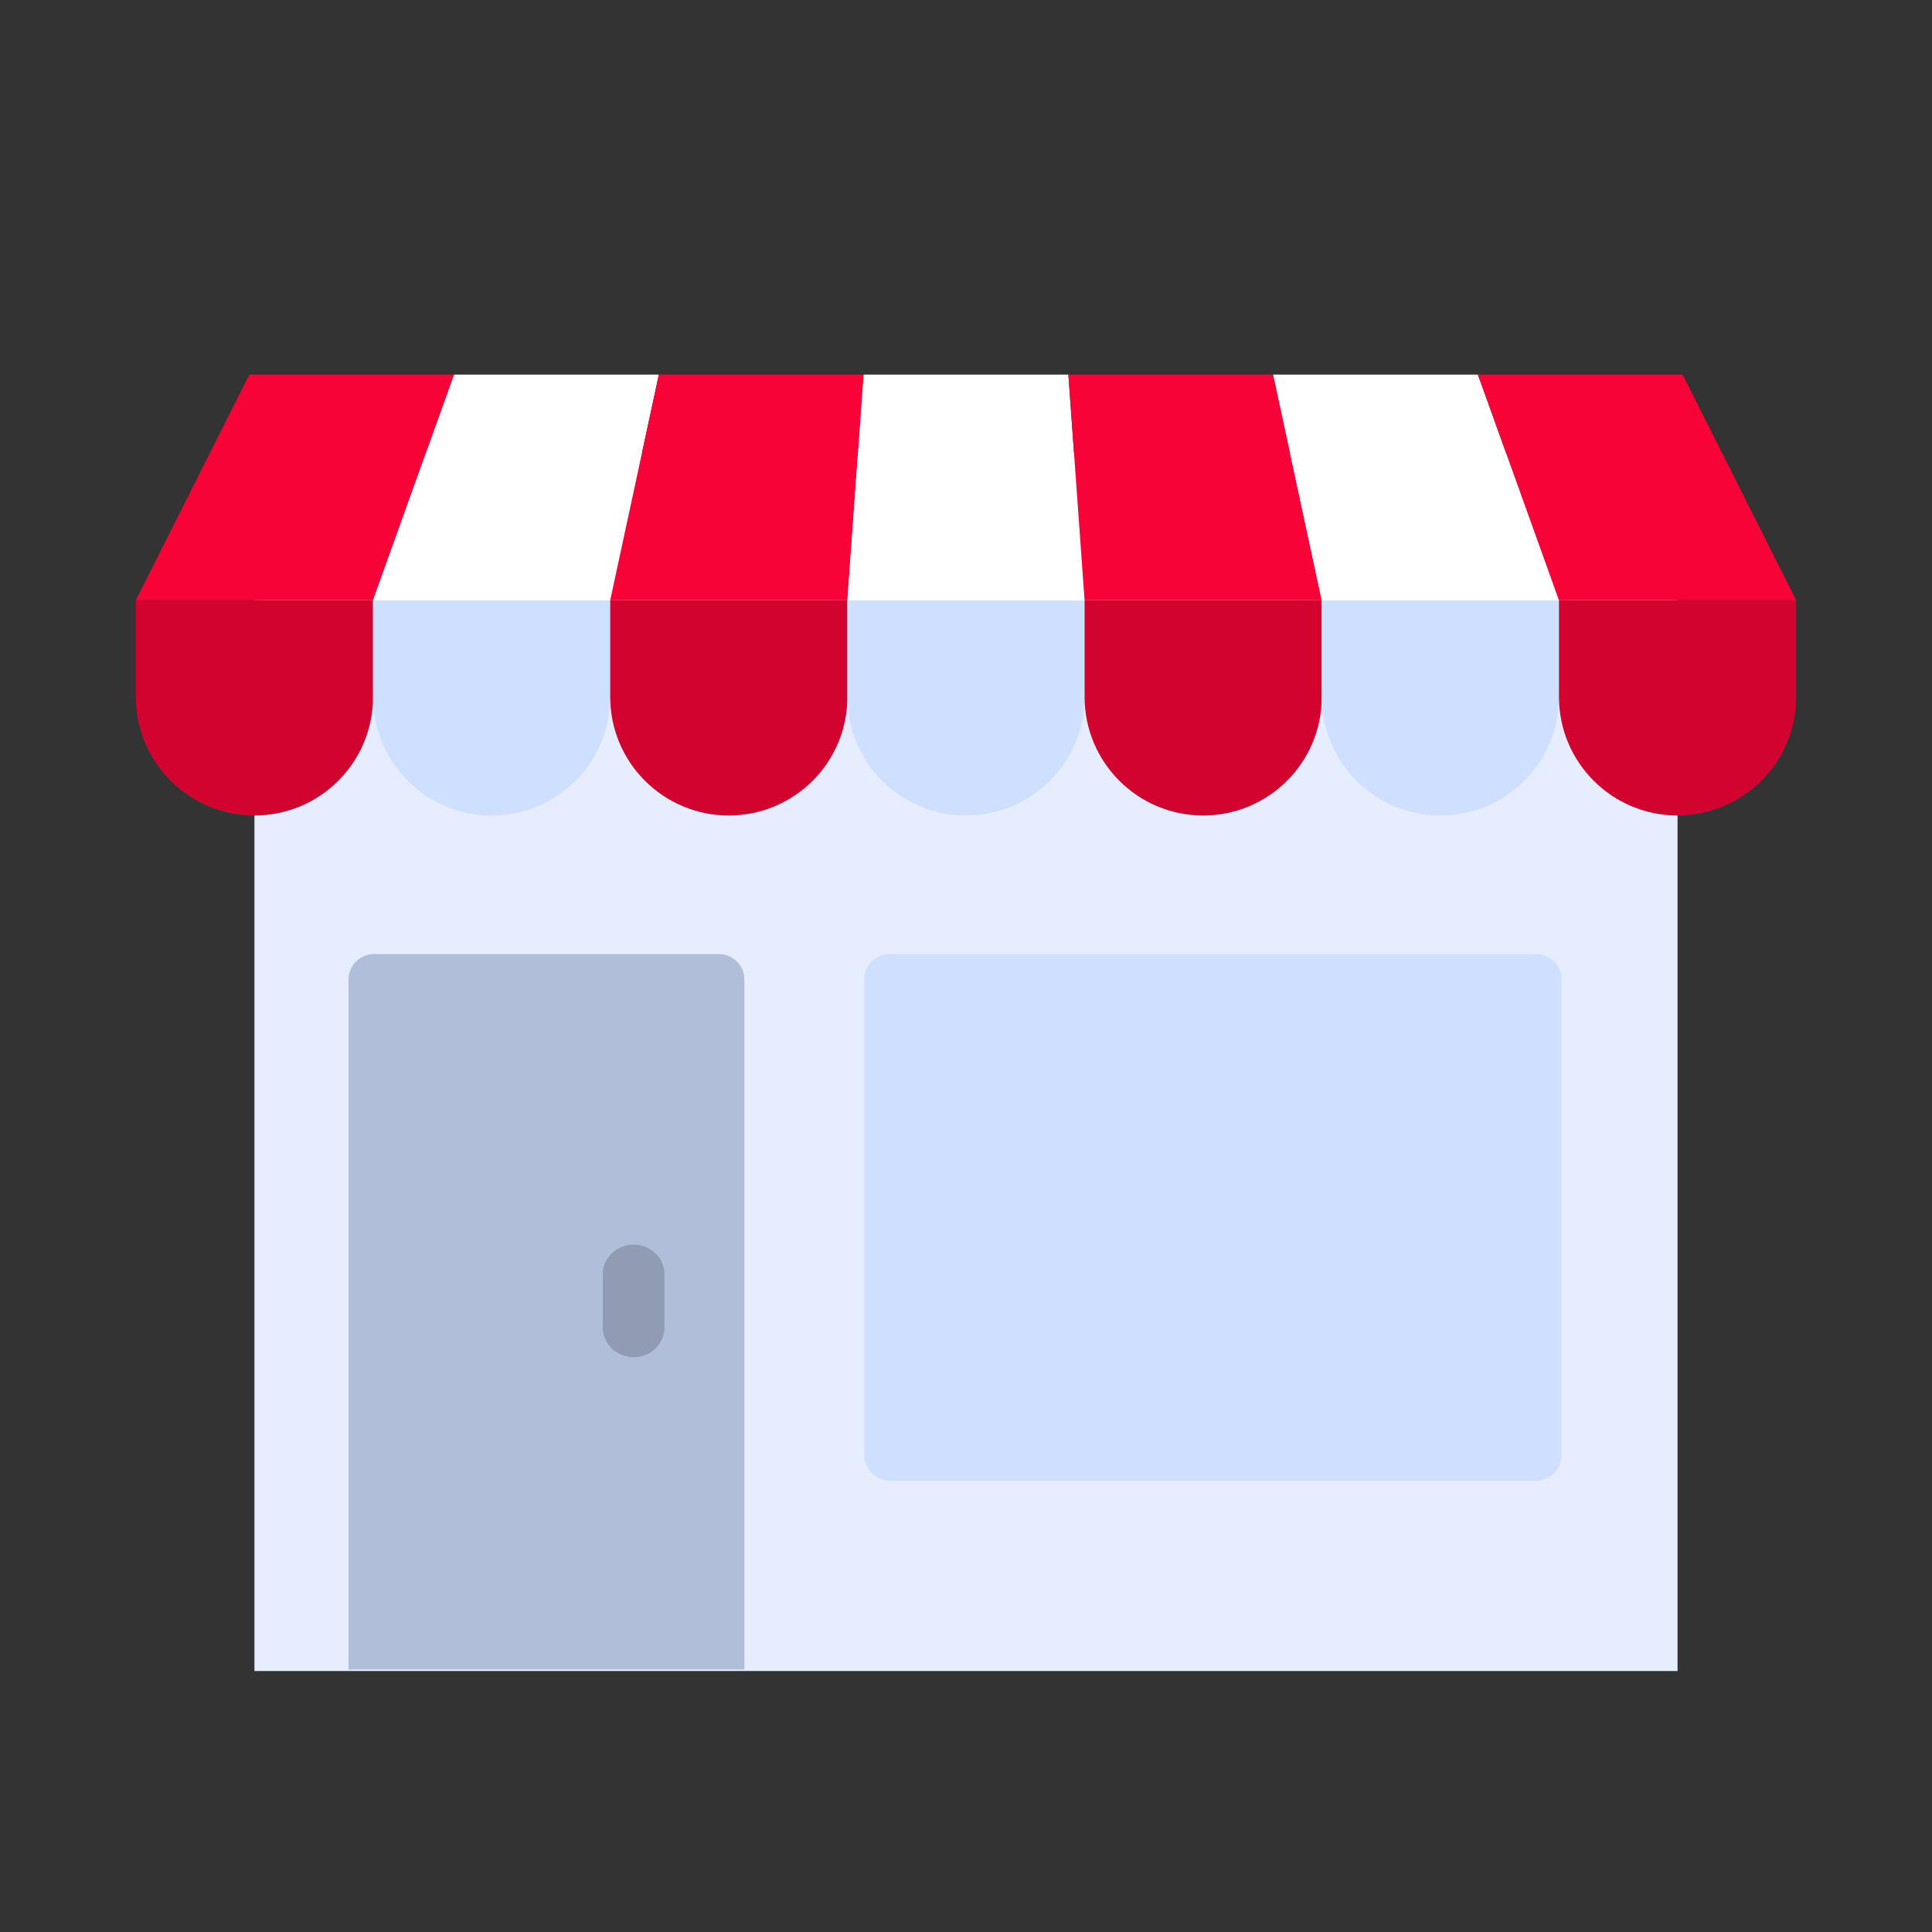 <svg width="512" height="512" viewBox="0 0 512 512" fill="none" xmlns="http://www.w3.org/2000/svg">
<rect x="0" y="0" width="512" height="512" fill="#333333" stroke="none"/>
<path d="M444.568 120.034H67.429V442.837H444.568V120.034Z" fill="#E5EDFF"/>
<path d="M67.429 216.124C50.072 216.124 36 202.053 36 184.695V159.091H98.857V184.695C98.858 202.053 84.786 216.124 67.429 216.124Z" fill="#D30330"/>
<path d="M130.286 216.124C112.929 216.124 98.857 202.053 98.857 184.695V159.091H161.714V184.695C161.715 202.053 147.643 216.124 130.286 216.124Z" fill="#CFDFFF"/>
<path d="M193.143 216.124C175.786 216.124 161.714 202.053 161.714 184.695V159.091H224.571V184.695C224.572 202.053 210.5 216.124 193.143 216.124Z" fill="#D30330"/>
<path d="M256 216.124C238.643 216.124 224.571 202.053 224.571 184.695V159.091H287.428V184.695C287.428 202.053 273.357 216.124 256 216.124Z" fill="#CFDFFF"/>
<path d="M318.858 216.124C301.5 216.124 287.429 202.053 287.429 184.695V159.091H350.286V184.695C350.287 202.053 336.215 216.124 318.858 216.124Z" fill="#D30330"/>
<path d="M381.715 216.124C364.357 216.124 350.286 202.053 350.286 184.695V159.091H413.143V184.695C413.144 202.053 399.072 216.124 381.715 216.124Z" fill="#CFDFFF"/>
<path d="M444.572 216.124C427.215 216.124 413.143 202.053 413.143 184.695V159.091H476V184.695C476.001 202.053 461.929 216.124 444.572 216.124Z" fill="#D30330"/>
<path d="M98.857 159.09H36L66.081 99.267H120.344L98.857 159.09Z" fill="#F80338"/>
<path d="M161.714 159.09H98.857L120.344 99.267H174.606L161.714 159.09Z" fill="white"/>
<path d="M224.571 159.09H161.714L174.606 99.267H228.869L224.571 159.09Z" fill="#F80338"/>
<path d="M287.428 159.09H224.571L228.869 99.267H283.132L287.428 159.09Z" fill="white"/>
<path d="M350.286 159.09H287.429L283.132 99.267H337.395L350.286 159.09Z" fill="#F80338"/>
<path d="M413.143 159.09H350.286L337.395 99.267H391.657L413.143 159.09Z" fill="white"/>
<path d="M476 159.09H413.143L391.657 99.267H445.92L476 159.09Z" fill="#F80338"/>
<path d="M407.062 392.394H235.798C232.061 392.394 229.031 389.364 229.031 385.627V259.601C229.031 255.863 232.061 252.834 235.798 252.834H407.062C410.798 252.834 413.828 255.863 413.828 259.601V385.628C413.828 389.364 410.798 392.394 407.062 392.394Z" fill="#CFDFFF"/>
<path d="M197.27 442.442H92.359V259.606C92.359 255.866 95.401 252.834 99.153 252.834H190.476C194.228 252.834 197.27 255.866 197.27 259.606V442.442Z" fill="#B0BED9"/>
<path d="M167.914 359.669C172.432 359.669 176.095 356.154 176.095 351.817V337.684C176.095 333.347 172.432 329.832 167.914 329.832C163.396 329.832 159.733 333.347 159.733 337.684V351.817C159.732 356.154 163.396 359.669 167.914 359.669Z" fill="#919CB3"/>
</svg>
